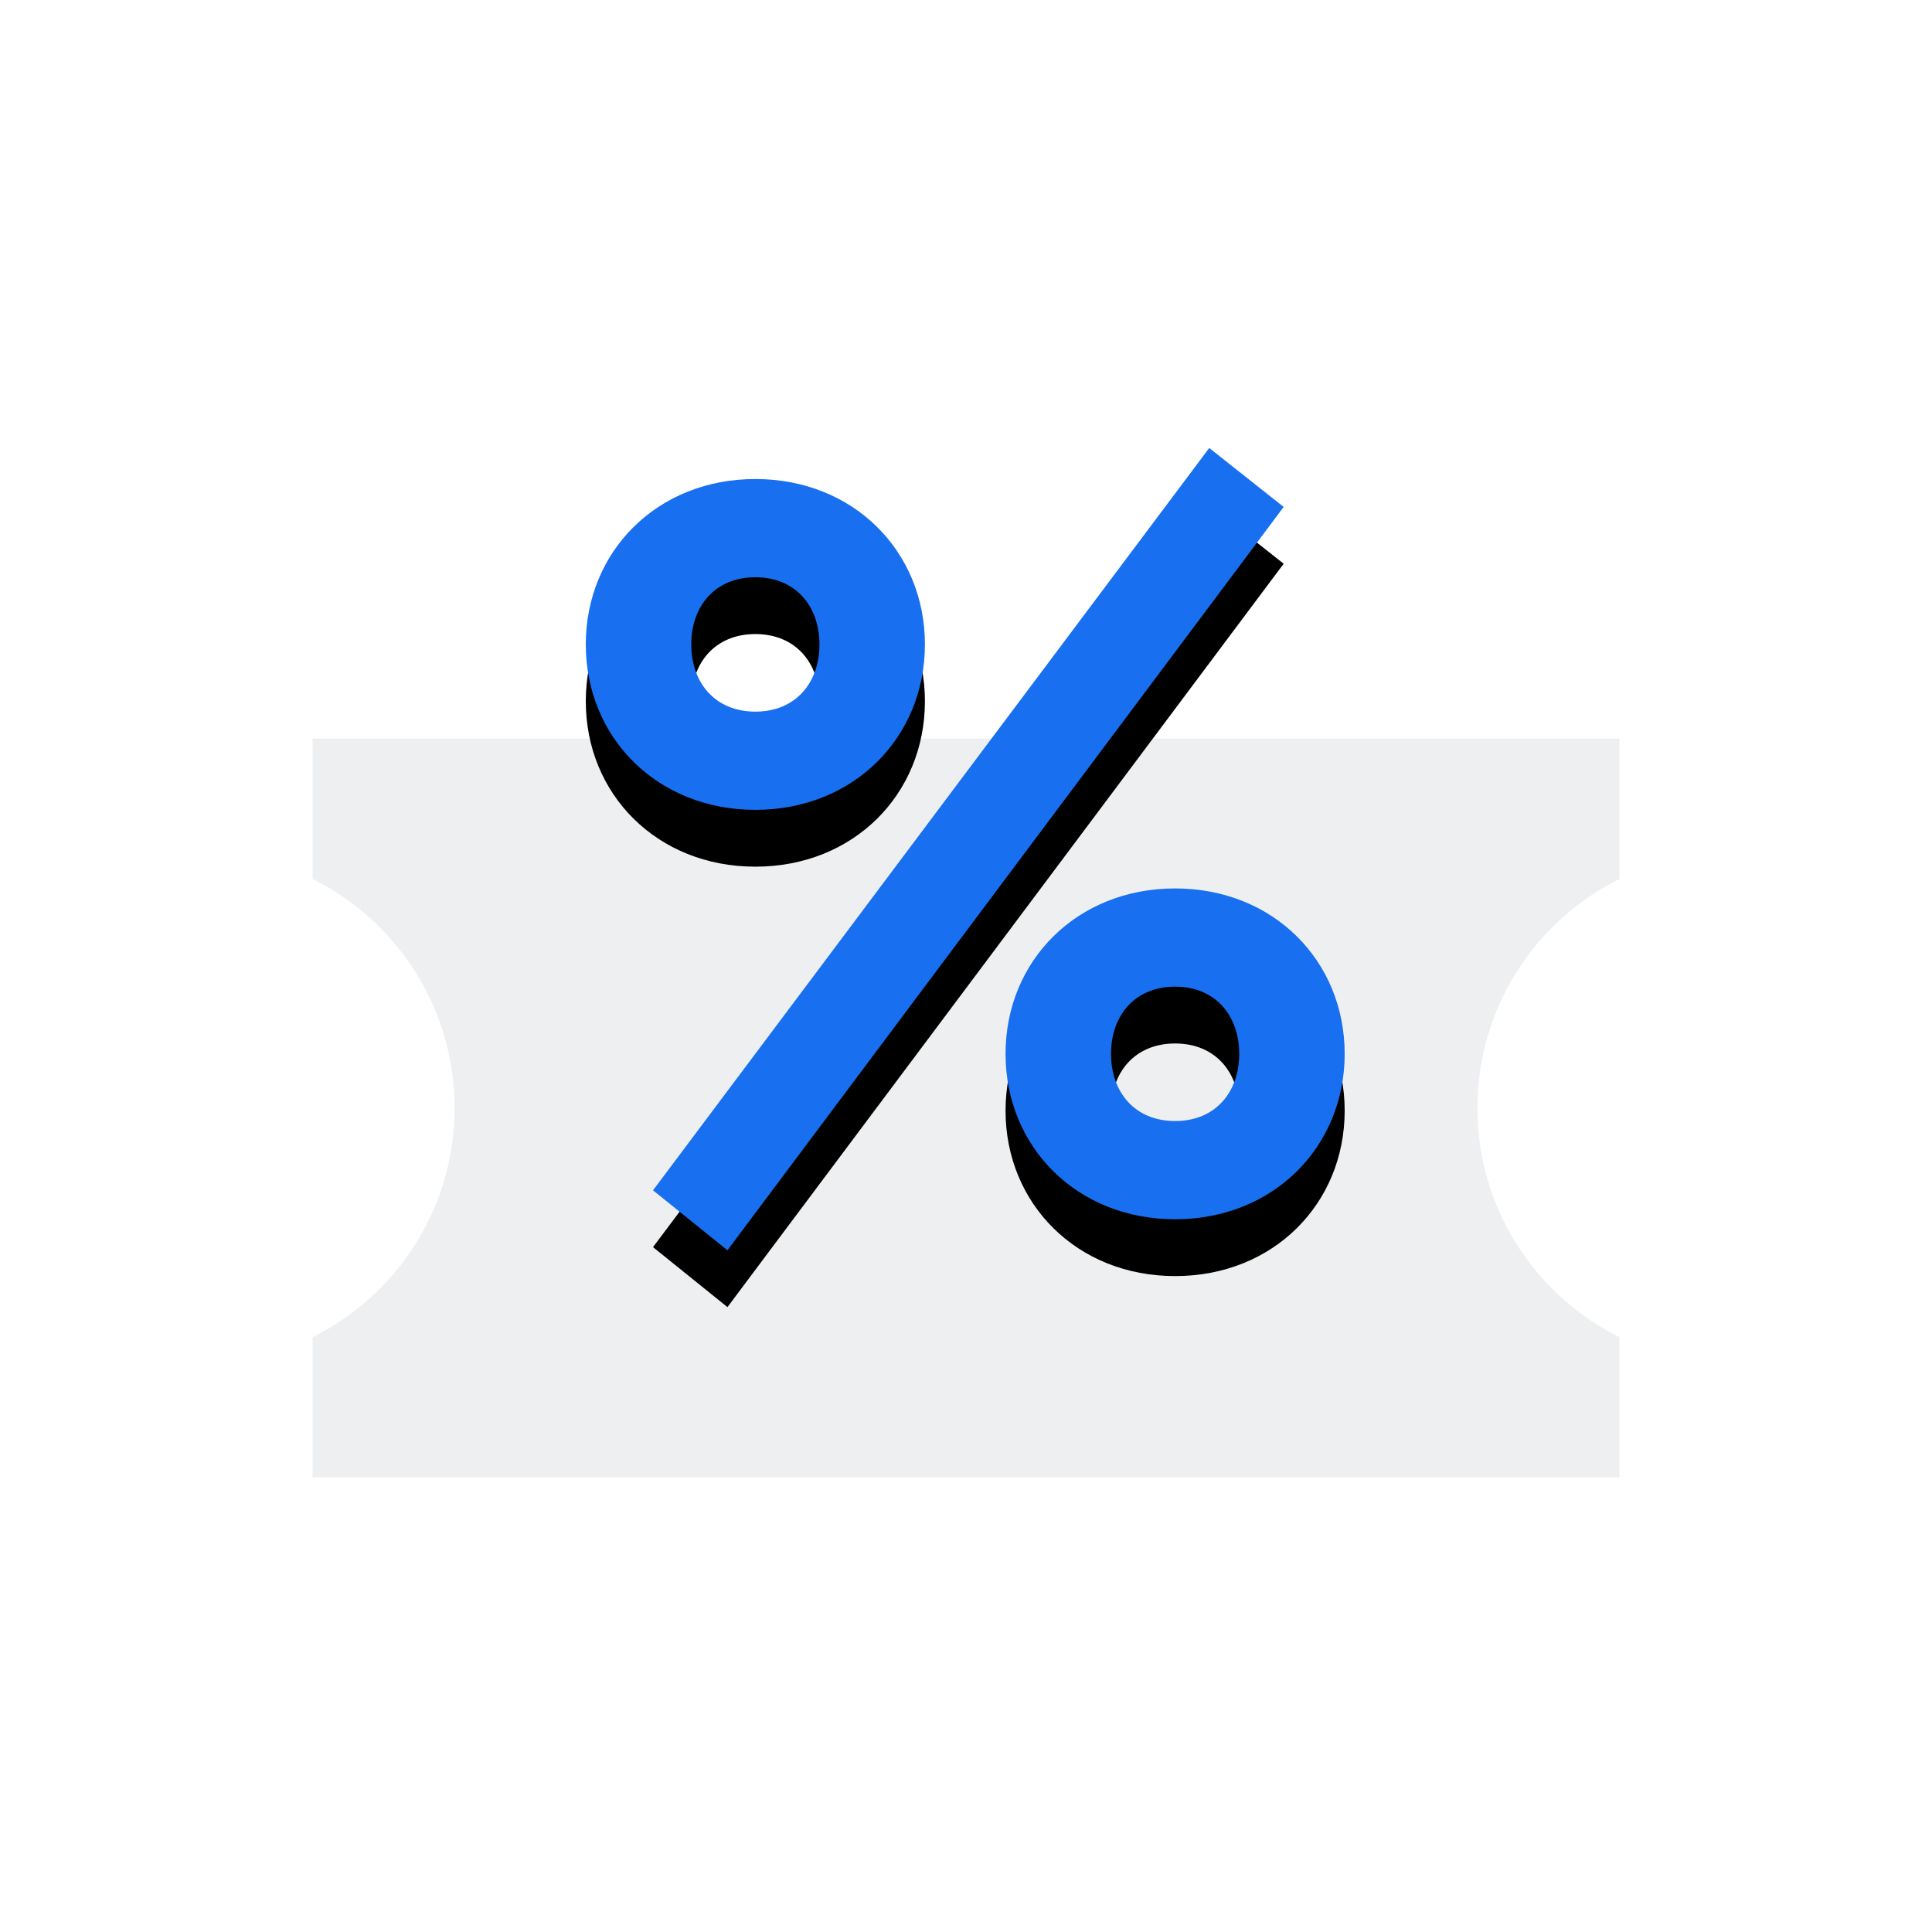 <?xml version="1.0" encoding="UTF-8"?>
<svg width="68px" height="68px" viewBox="0 0 68 68" version="1.1" xmlns="http://www.w3.org/2000/svg" xmlns:xlink="http://www.w3.org/1999/xlink">
    <!-- Generator: Sketch 49.1 (51147) - http://www.bohemiancoding.com/sketch -->
    <title>Group 3</title>
    <desc>Created with Sketch.</desc>
    <defs>
        <path d="M20.618,22.682 C20.618,19.407 23.129,16.86 26.586,16.86 C30.043,16.86 32.554,19.407 32.554,22.682 C32.554,25.957 30.043,28.504 26.586,28.504 C23.129,28.504 20.618,25.957 20.618,22.682 Z M25.604,44.006 L22.984,41.895 L42.561,15.768 L45.181,17.842 L25.604,44.006 Z M24.33,22.682 C24.33,24.028 25.167,25.047 26.586,25.047 C28.005,25.047 28.842,24.028 28.842,22.682 C28.842,21.336 28.005,20.317 26.586,20.317 C25.167,20.317 24.33,21.336 24.33,22.682 Z M35.392,37.092 C35.392,33.817 37.903,31.27 41.36,31.27 C44.817,31.27 47.328,33.817 47.328,37.092 C47.328,40.367 44.817,42.914 41.36,42.914 C37.903,42.914 35.392,40.367 35.392,37.092 Z M39.104,37.092 C39.104,38.438 39.941,39.457 41.36,39.457 C42.779,39.457 43.616,38.438 43.616,37.092 C43.616,35.746 42.779,34.727 41.36,34.727 C39.941,34.727 39.104,35.746 39.104,37.092 Z" id="path-1"></path>
        <filter x="-37.4%" y="-28.3%" width="174.9%" height="170.8%" filterUnits="objectBoundingBox" id="filter-2">
            <feOffset dx="0" dy="2" in="SourceAlpha" result="shadowOffsetOuter1"></feOffset>
            <feGaussianBlur stdDeviation="3" in="shadowOffsetOuter1" result="shadowBlurOuter1"></feGaussianBlur>
            <feColorMatrix values="0 0 0 0 0.094   0 0 0 0 0.435   0 0 0 0 0.941  0 0 0 0.7 0" type="matrix" in="shadowBlurOuter1"></feColorMatrix>
        </filter>
    </defs>
    <g id="Page-1" stroke="none" stroke-width="1" fill="none" fill-rule="evenodd">
        <g id="*-Переваги-участі-/-Як-приєднатись-Copy" transform="translate(-80, -806)">
            <g id="Group-3" transform="translate(80, 806)">
                <rect id="Rectangle-36-Copy-6" fill="#FFFFFF" x="0" y="0" width="68" height="68"></rect>
                <path d="M11,30.936 L11,26 L57,26 L57,30.936 C54.037,32.408 52,35.466 52,39 C52,42.534 54.037,45.592 57,47.064 L57,52 L11,52 L11,47.064 C13.963,45.592 16,42.534 16,39 C16,35.466 13.963,32.408 11,30.936 Z" id="Combined-Shape" fill="#EDEFF1"></path>
                <g id="%">
                    <use fill="black" fill-opacity="1" filter="url(#filter-2)" xlink:href="#path-1"></use>
                    <use fill="#186FF0" fill-rule="evenodd" xlink:href="#path-1"></use>
                </g>
            </g>
        </g>
    </g>
</svg>